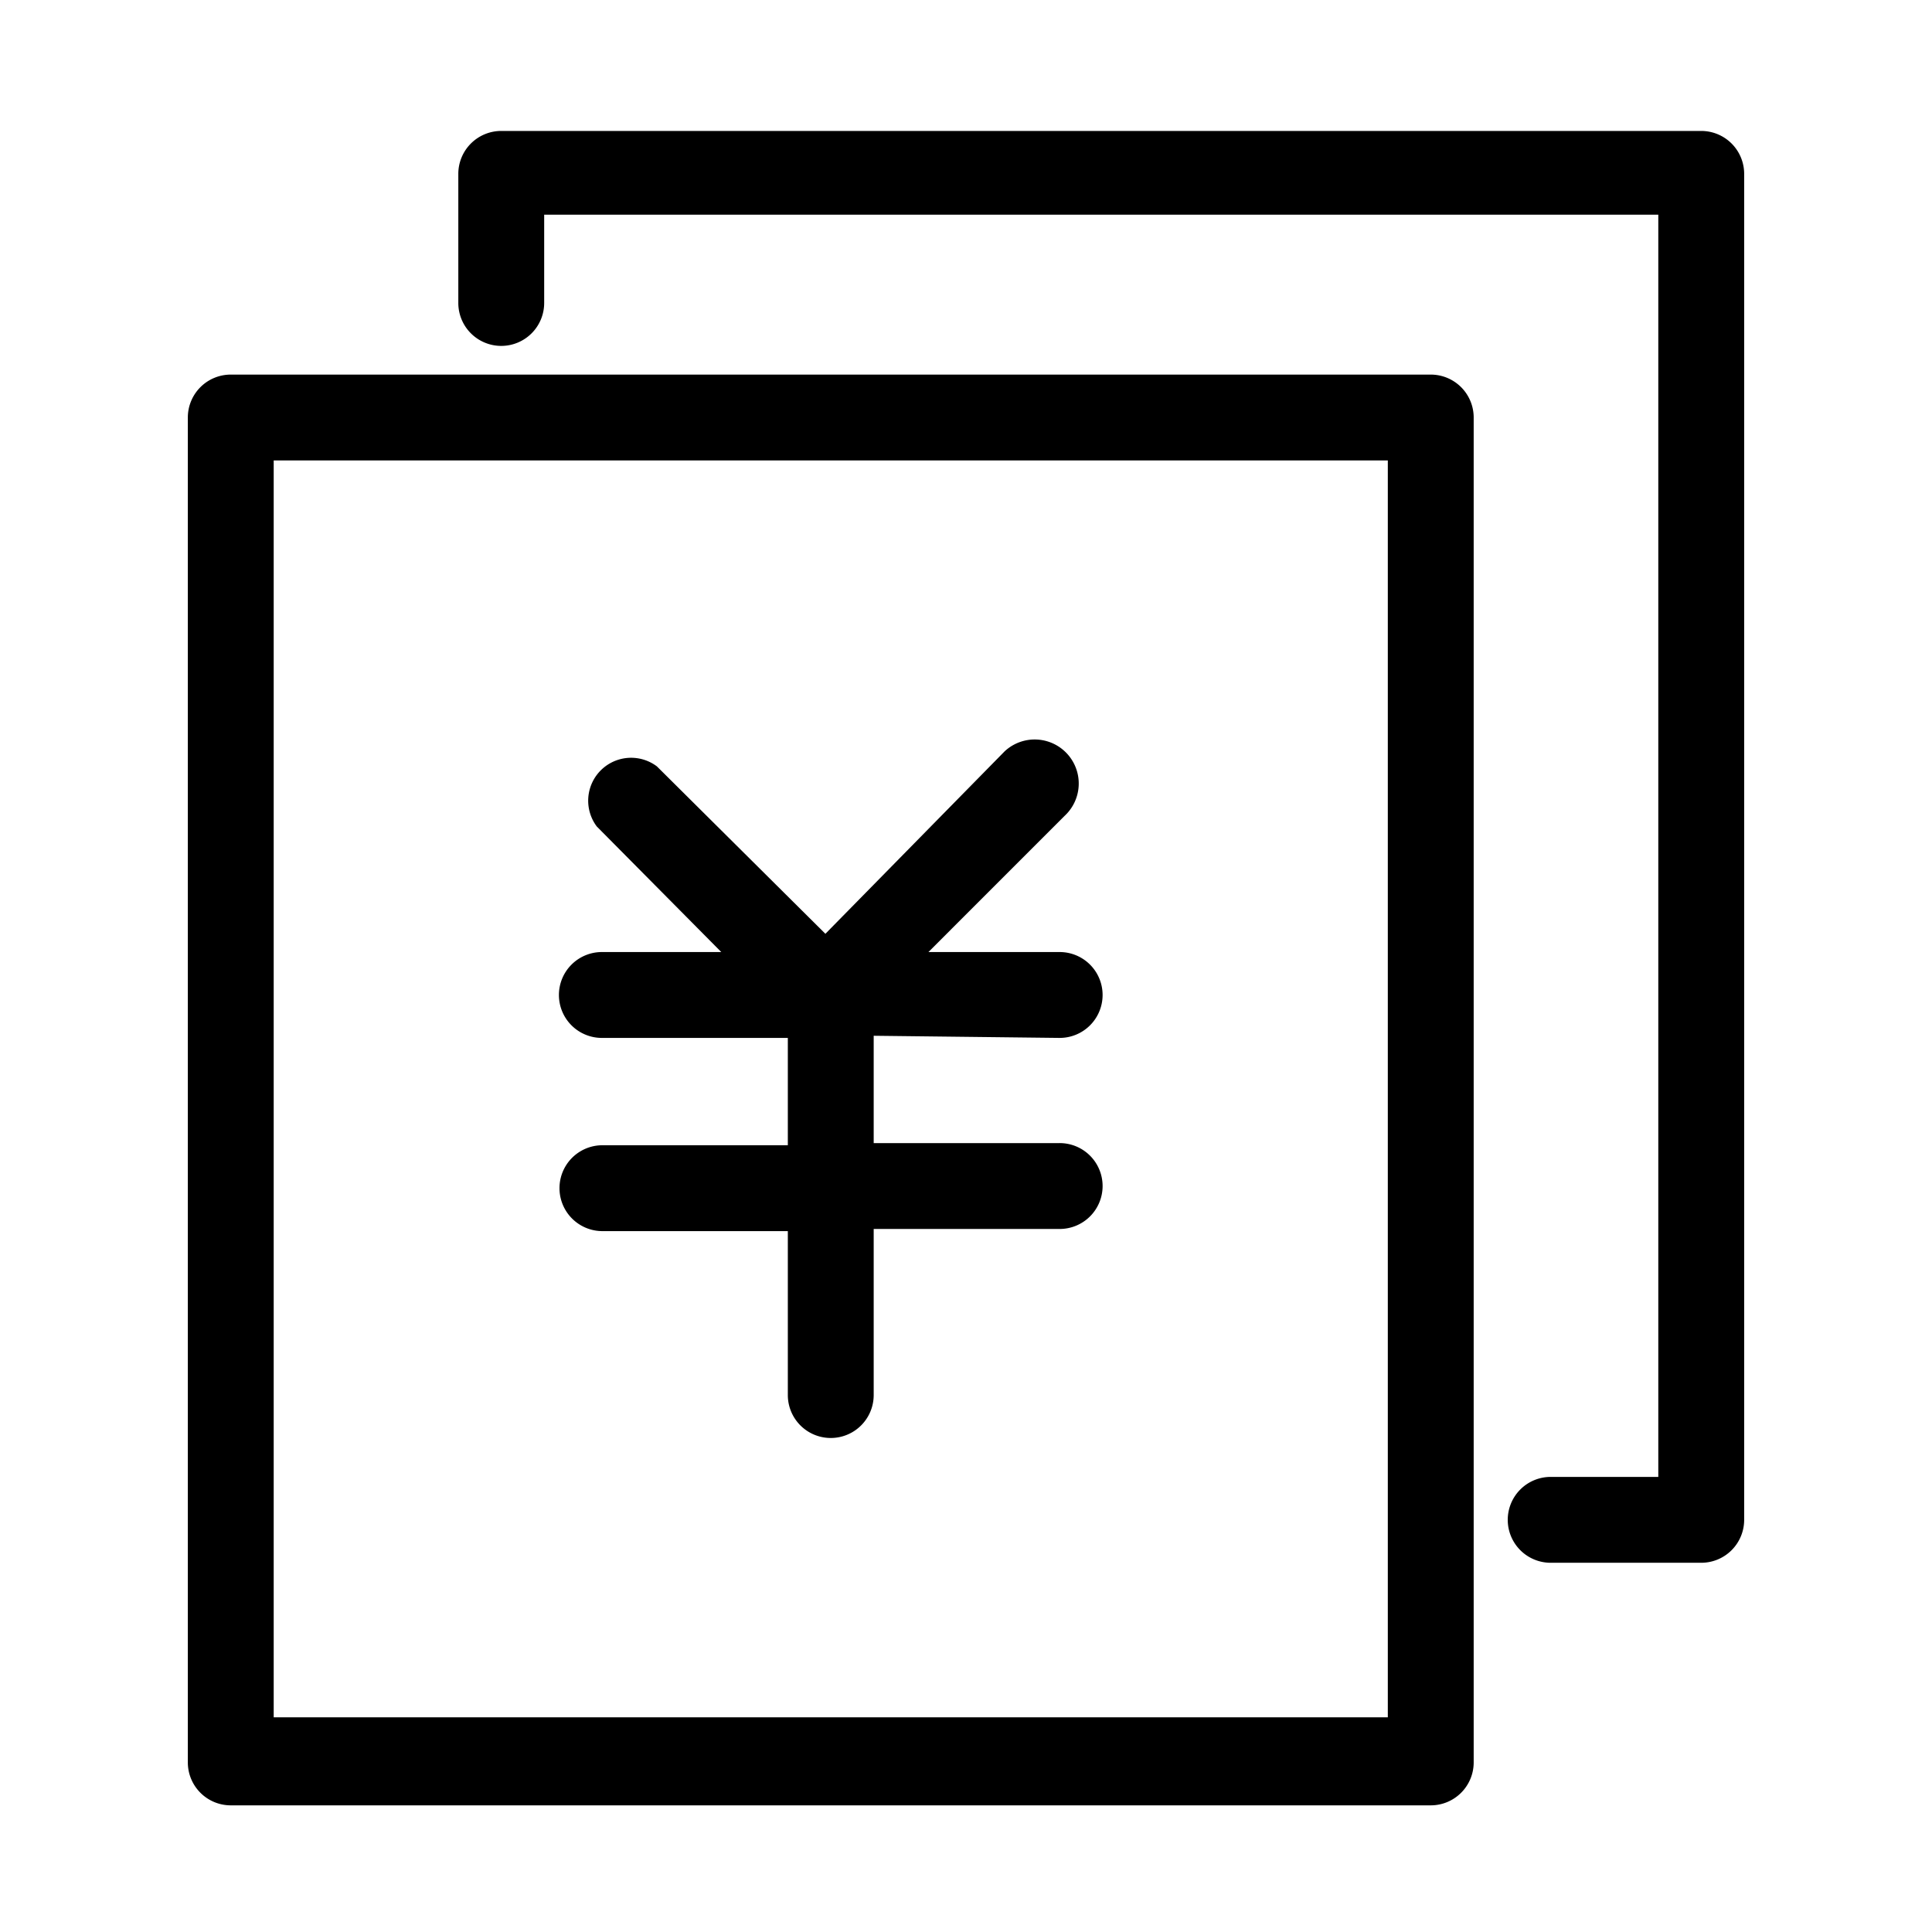 <?xml version="1.0" standalone="no"?><!DOCTYPE svg PUBLIC "-//W3C//DTD SVG 1.1//EN" "http://www.w3.org/Graphics/SVG/1.1/DTD/svg11.dtd"><svg t="1609603345967" class="icon" viewBox="0 0 1024 1024" version="1.1" xmlns="http://www.w3.org/2000/svg" p-id="11634" xmlns:xlink="http://www.w3.org/1999/xlink" width="128" height="128"><defs><style type="text/css"></style></defs><path d="M924.444 805.547V92.16a22.756 22.756 0 0 0-22.756-22.756H265.671a22.756 22.756 0 0 0-22.756 22.756v68.267a22.756 22.756 0 1 0 45.511 0V113.778h590.507v669.013h-56.889a22.756 22.756 0 1 0 0 45.511h79.644a22.756 22.756 0 0 0 22.756-22.756z" p-id="11635"></path><path d="M122.311 956.871h636.018a22.756 22.756 0 0 0 22.756-22.756V221.298a22.756 22.756 0 0 0-22.756-22.756H122.311a22.756 22.756 0 0 0-22.756 22.756v712.818a22.756 22.756 0 0 0 22.756 22.756z m22.756-712.818h590.507V910.222H145.067z" p-id="11636"></path><path d="M561.493 550.116a22.756 22.756 0 1 0 0-45.511H492.089L564.338 432.356a22.756 22.756 0 1 0-31.858-34.133L437.476 494.933 348.16 406.187a22.756 22.756 0 0 0-31.858 31.858l65.991 66.56H319.147a22.756 22.756 0 1 0 0 45.511h98.418v56.889H319.147a22.756 22.756 0 0 0 0 45.511h98.418V739.556a22.756 22.756 0 0 0 45.511 0v-88.178h98.418a22.756 22.756 0 1 0 0-45.511H463.076v-56.889z" p-id="11637"></path></svg>